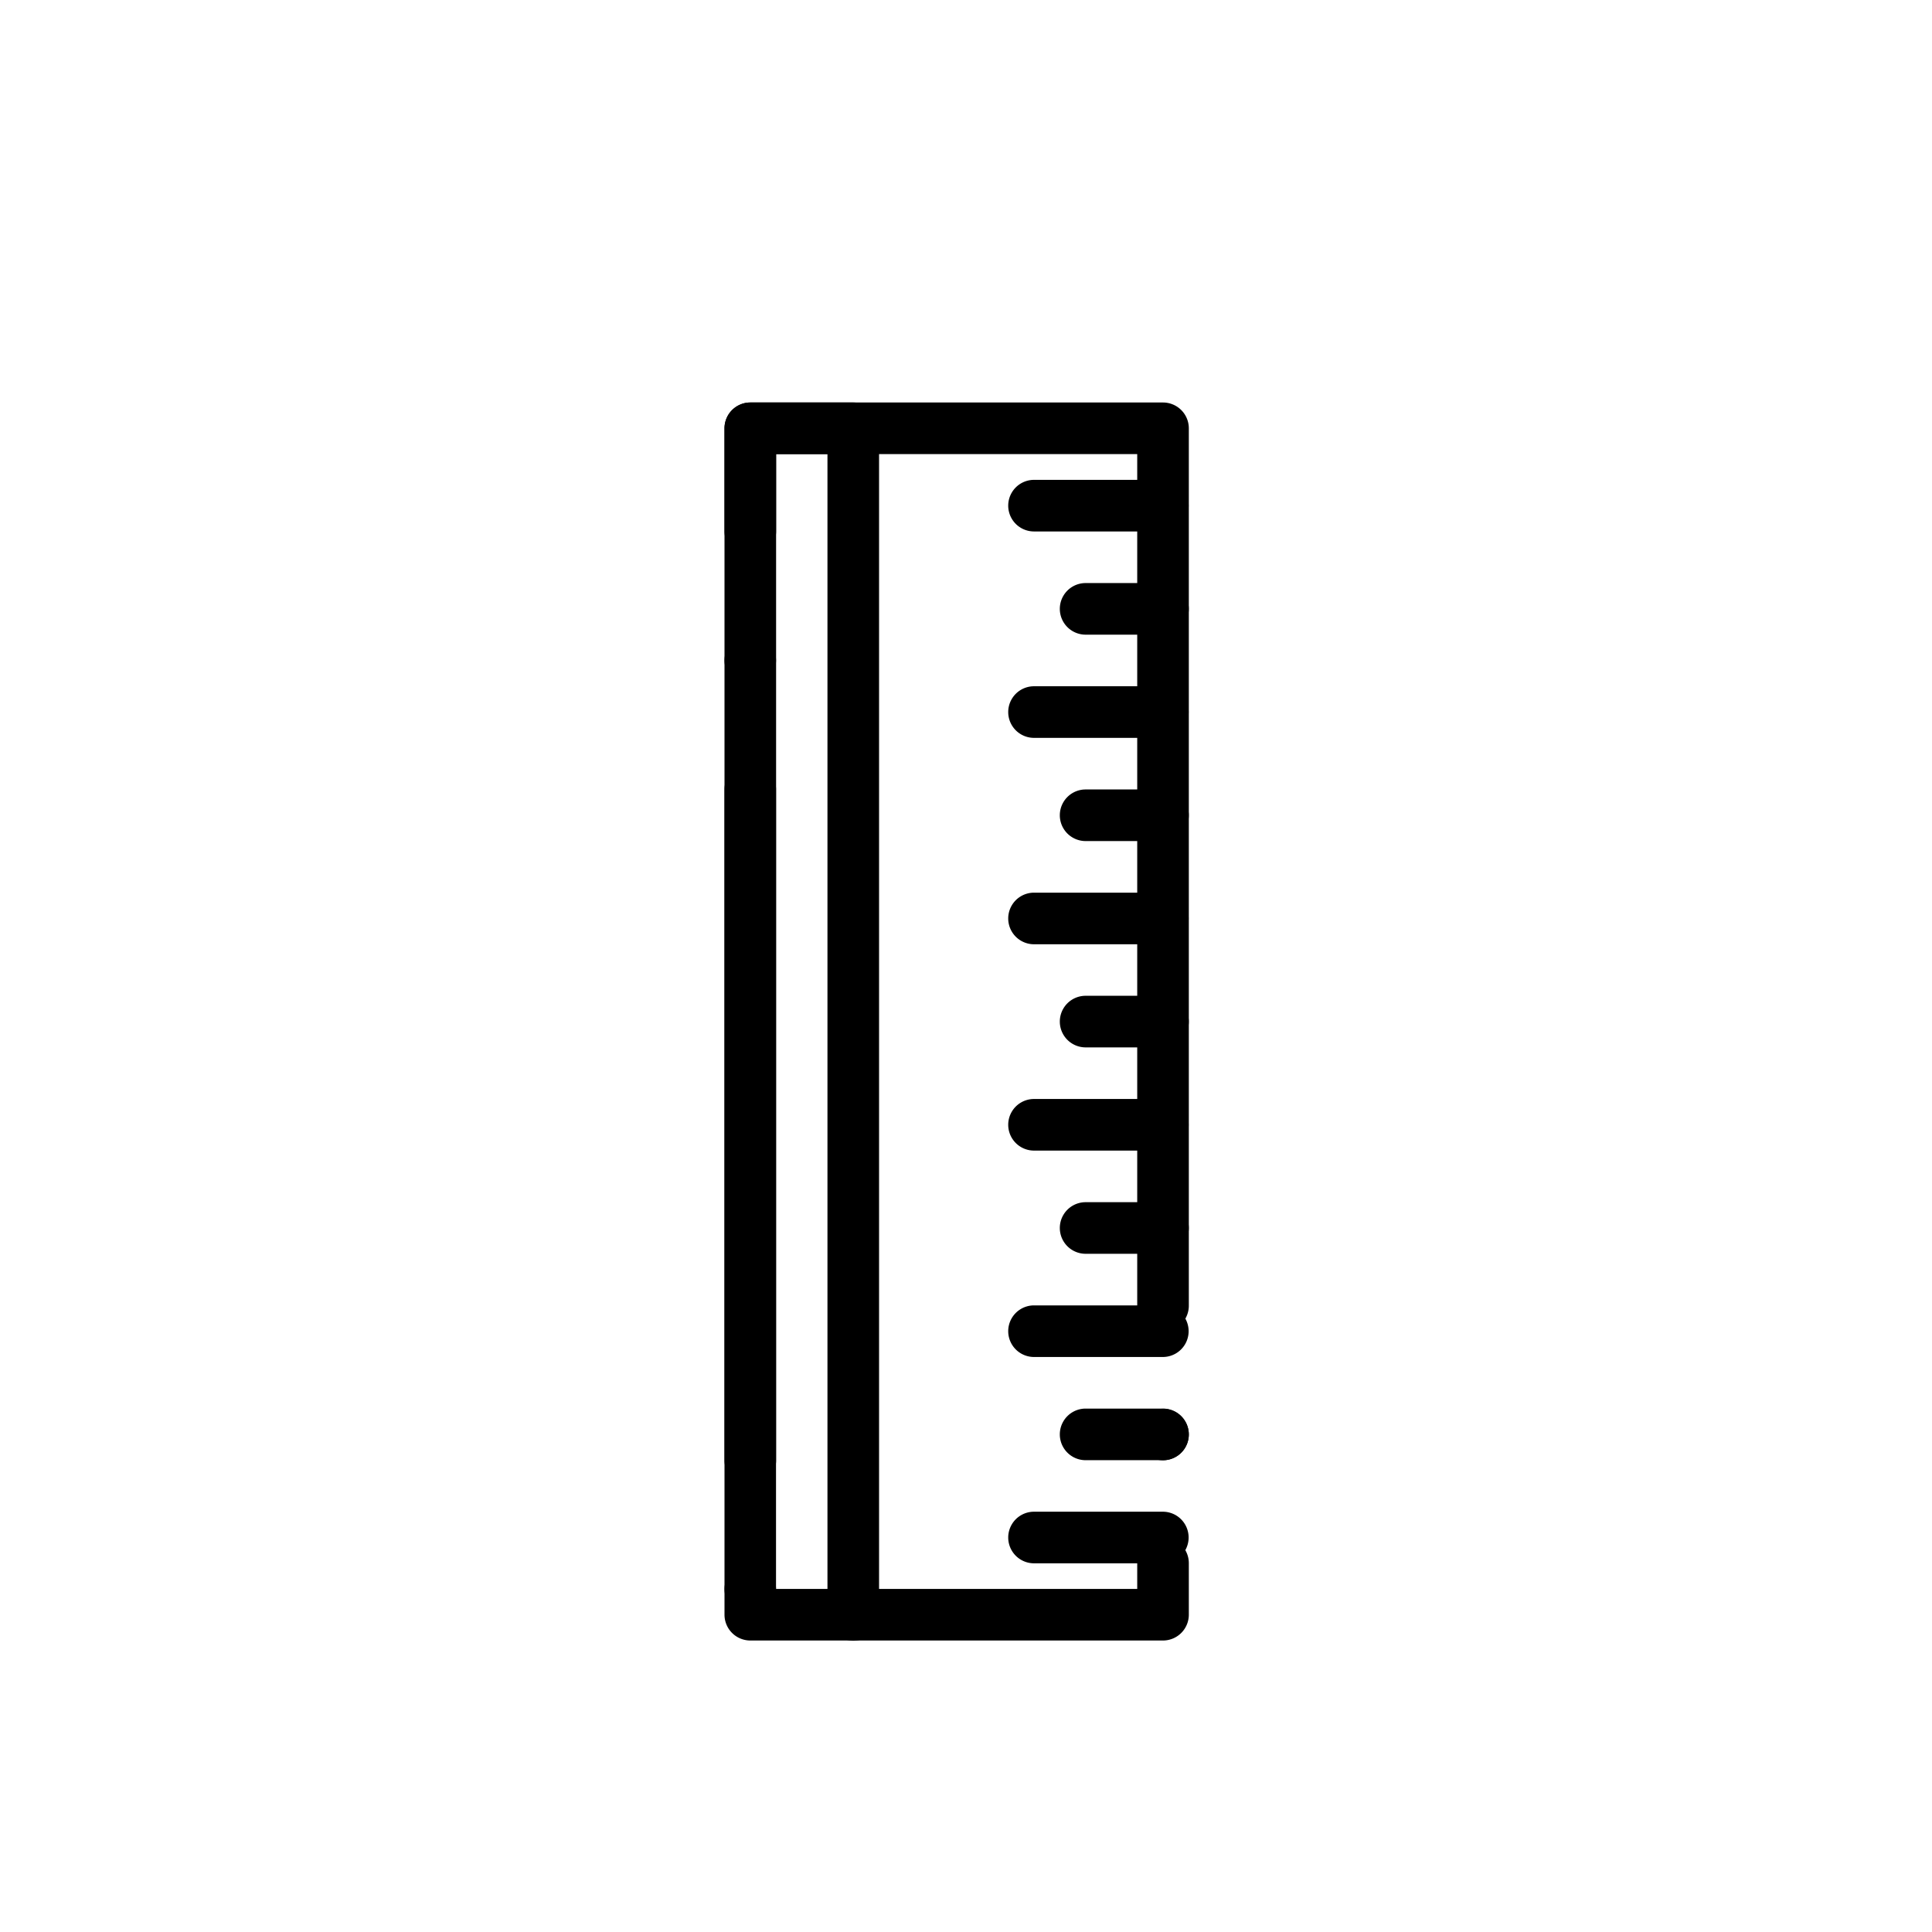 <svg xmlns="http://www.w3.org/2000/svg" width="24" height="24"><defs><style>.cls-2{fill:currentColor}</style></defs><g id="TankStrapping" transform="translate(-335 -391)"><g id="Group_1895" data-name="Group 1895" transform="translate(344 396)"><g id="Group_1624" data-name="Group 1624"><path id="Path_434" d="M.32 0h5.128a.321.321 0 01.32.32v10.9a.32.32 0 01-.641 0V.641H.641V1.6A.32.32 0 110 1.6V.32A.321.321 0 01.32 0zm0 2.884A.32.32 0 110 3.2a.321.321 0 01.32-.316zm0 1.6a.321.321 0 01.32.32v9.934h4.487v-.32a.32.32 0 01.641 0v.641a.321.321 0 01-.32.32H.32a.321.321 0 01-.32-.32V4.807a.321.321 0 01.32-.321zM5.448 12.5a.32.32 0 11-.32.32.321.321 0 01.32-.32z" class="cls-2" data-name="Path 434"/></g><g id="Group_1625" data-name="Group 1625"><path id="Path_435" d="M.32 0H1.6a.321.321 0 01.32.32v14.741a.32.32 0 11-.641 0V.641H.641v12.5a.32.32 0 01-.641 0V.32A.321.321 0 01.32 0zm0 14.42a.32.32 0 11-.32.32.321.321 0 01.32-.32z" class="cls-2" data-name="Path 435"/></g><g id="Group_1626" data-name="Group 1626" transform="translate(3.525 13.779)"><path id="Path_436" d="M.32 0h1.6a.32.32 0 010 .641H.32A.32.32 0 01.32 0z" class="cls-2" data-name="Path 436"/></g><g id="Group_1627" data-name="Group 1627" transform="translate(4.166 12.498)"><path id="Path_437" d="M.32 0h.961a.32.32 0 110 .641H.32A.32.32 0 11.32 0z" class="cls-2" data-name="Path 437"/></g><g id="Group_1628" data-name="Group 1628" transform="translate(3.525 11.216)"><path id="Path_438" d="M.32 0h1.6a.32.32 0 010 .641H.32A.32.32 0 01.32 0z" class="cls-2" data-name="Path 438"/></g><g id="Group_1629" data-name="Group 1629" transform="translate(4.166 9.934)"><path id="Path_439" d="M.32 0h.961a.32.32 0 010 .641H.32A.32.32 0 01.32 0z" class="cls-2" data-name="Path 439"/></g><g id="Group_1630" data-name="Group 1630" transform="translate(3.525 8.652)"><path id="Path_440" d="M.32 0h1.6a.32.32 0 010 .641H.32A.32.32 0 01.32 0z" class="cls-2" data-name="Path 440"/></g><g id="Group_1631" data-name="Group 1631" transform="translate(4.166 7.37)"><path id="Path_441" d="M.32 0h.961a.32.32 0 010 .641H.32A.32.32 0 01.32 0z" class="cls-2" data-name="Path 441"/></g><g id="Group_1632" data-name="Group 1632" transform="translate(3.525 6.089)"><path id="Path_442" d="M.32 0h1.6a.32.32 0 110 .641H.32A.32.32 0 11.32 0z" class="cls-2" data-name="Path 442"/></g><g id="Group_1633" data-name="Group 1633" transform="translate(4.166 4.807)"><path id="Path_443" d="M.32 0h.961a.32.32 0 110 .641H.32A.32.32 0 11.32 0z" class="cls-2" data-name="Path 443"/></g><g id="Group_1634" data-name="Group 1634" transform="translate(3.525 3.525)"><path id="Path_444" d="M.32 0h1.6a.32.32 0 110 .641H.32A.32.32 0 11.32 0z" class="cls-2" data-name="Path 444"/></g><g id="Group_1635" data-name="Group 1635" transform="translate(4.166 2.243)"><path id="Path_445" d="M.32 0h.961a.32.32 0 110 .641H.32A.32.32 0 11.32 0z" class="cls-2" data-name="Path 445"/></g><g id="Group_1636" data-name="Group 1636" transform="translate(3.525 .961)"><path id="Path_446" d="M.32 0h1.6a.32.32 0 010 .641H.32A.32.32 0 01.32 0z" class="cls-2" data-name="Path 446"/></g></g></g></svg>